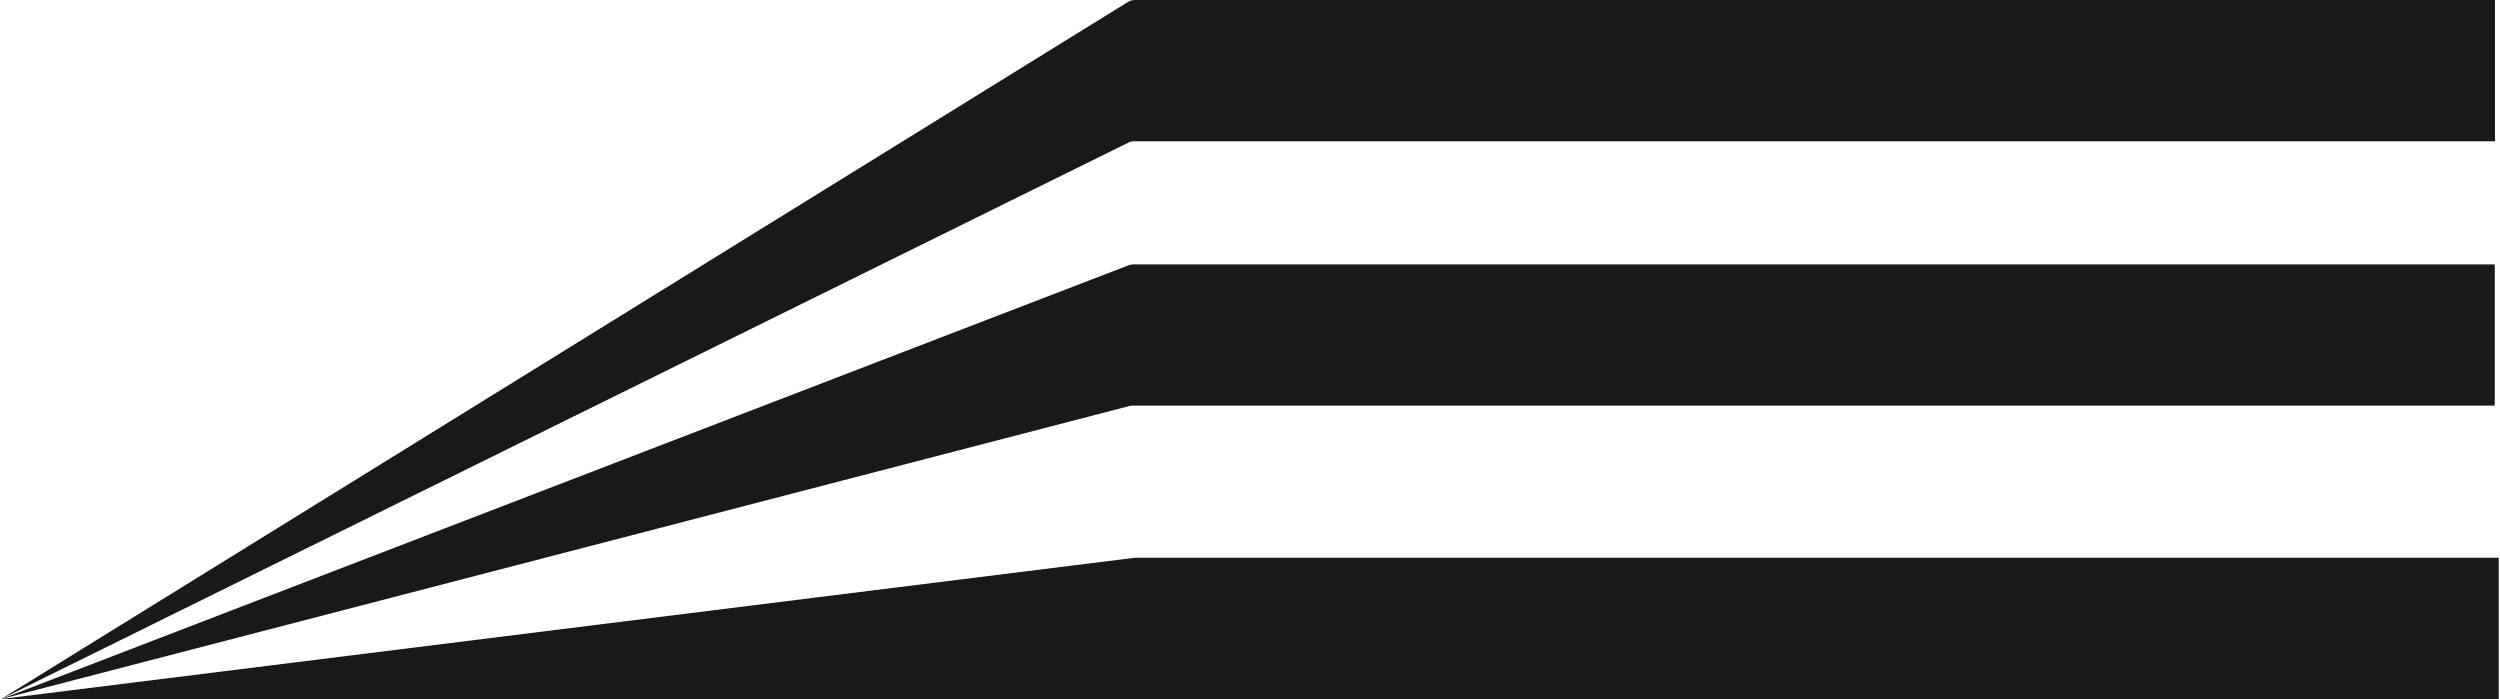 <svg width="597" height="167" viewBox="0 0 597 167" fill="none" xmlns="http://www.w3.org/2000/svg">
<path fill-rule="evenodd" clip-rule="evenodd" d="M0.308 166.918L269.36 0.465C269.852 0.161 270.419 0 270.997 0L595.8 0V33.73H270.838C270.361 33.73 269.889 33.84 269.461 34.051L0.308 166.918ZM0.307 166.918H0.308H271.012H596.7V133.189H271.012L0.313 166.917L269.676 96.964C269.931 96.897 270.194 96.864 270.458 96.864H595.749V63.134H270.638C270.256 63.134 269.878 63.205 269.521 63.342L0.308 166.918L0.303 166.918H0.307ZM0.307 166.918L0.306 166.918L0.303 166.92L0.305 166.919L0.306 166.919L0.306 166.918" fill="#191919"/>
</svg>
